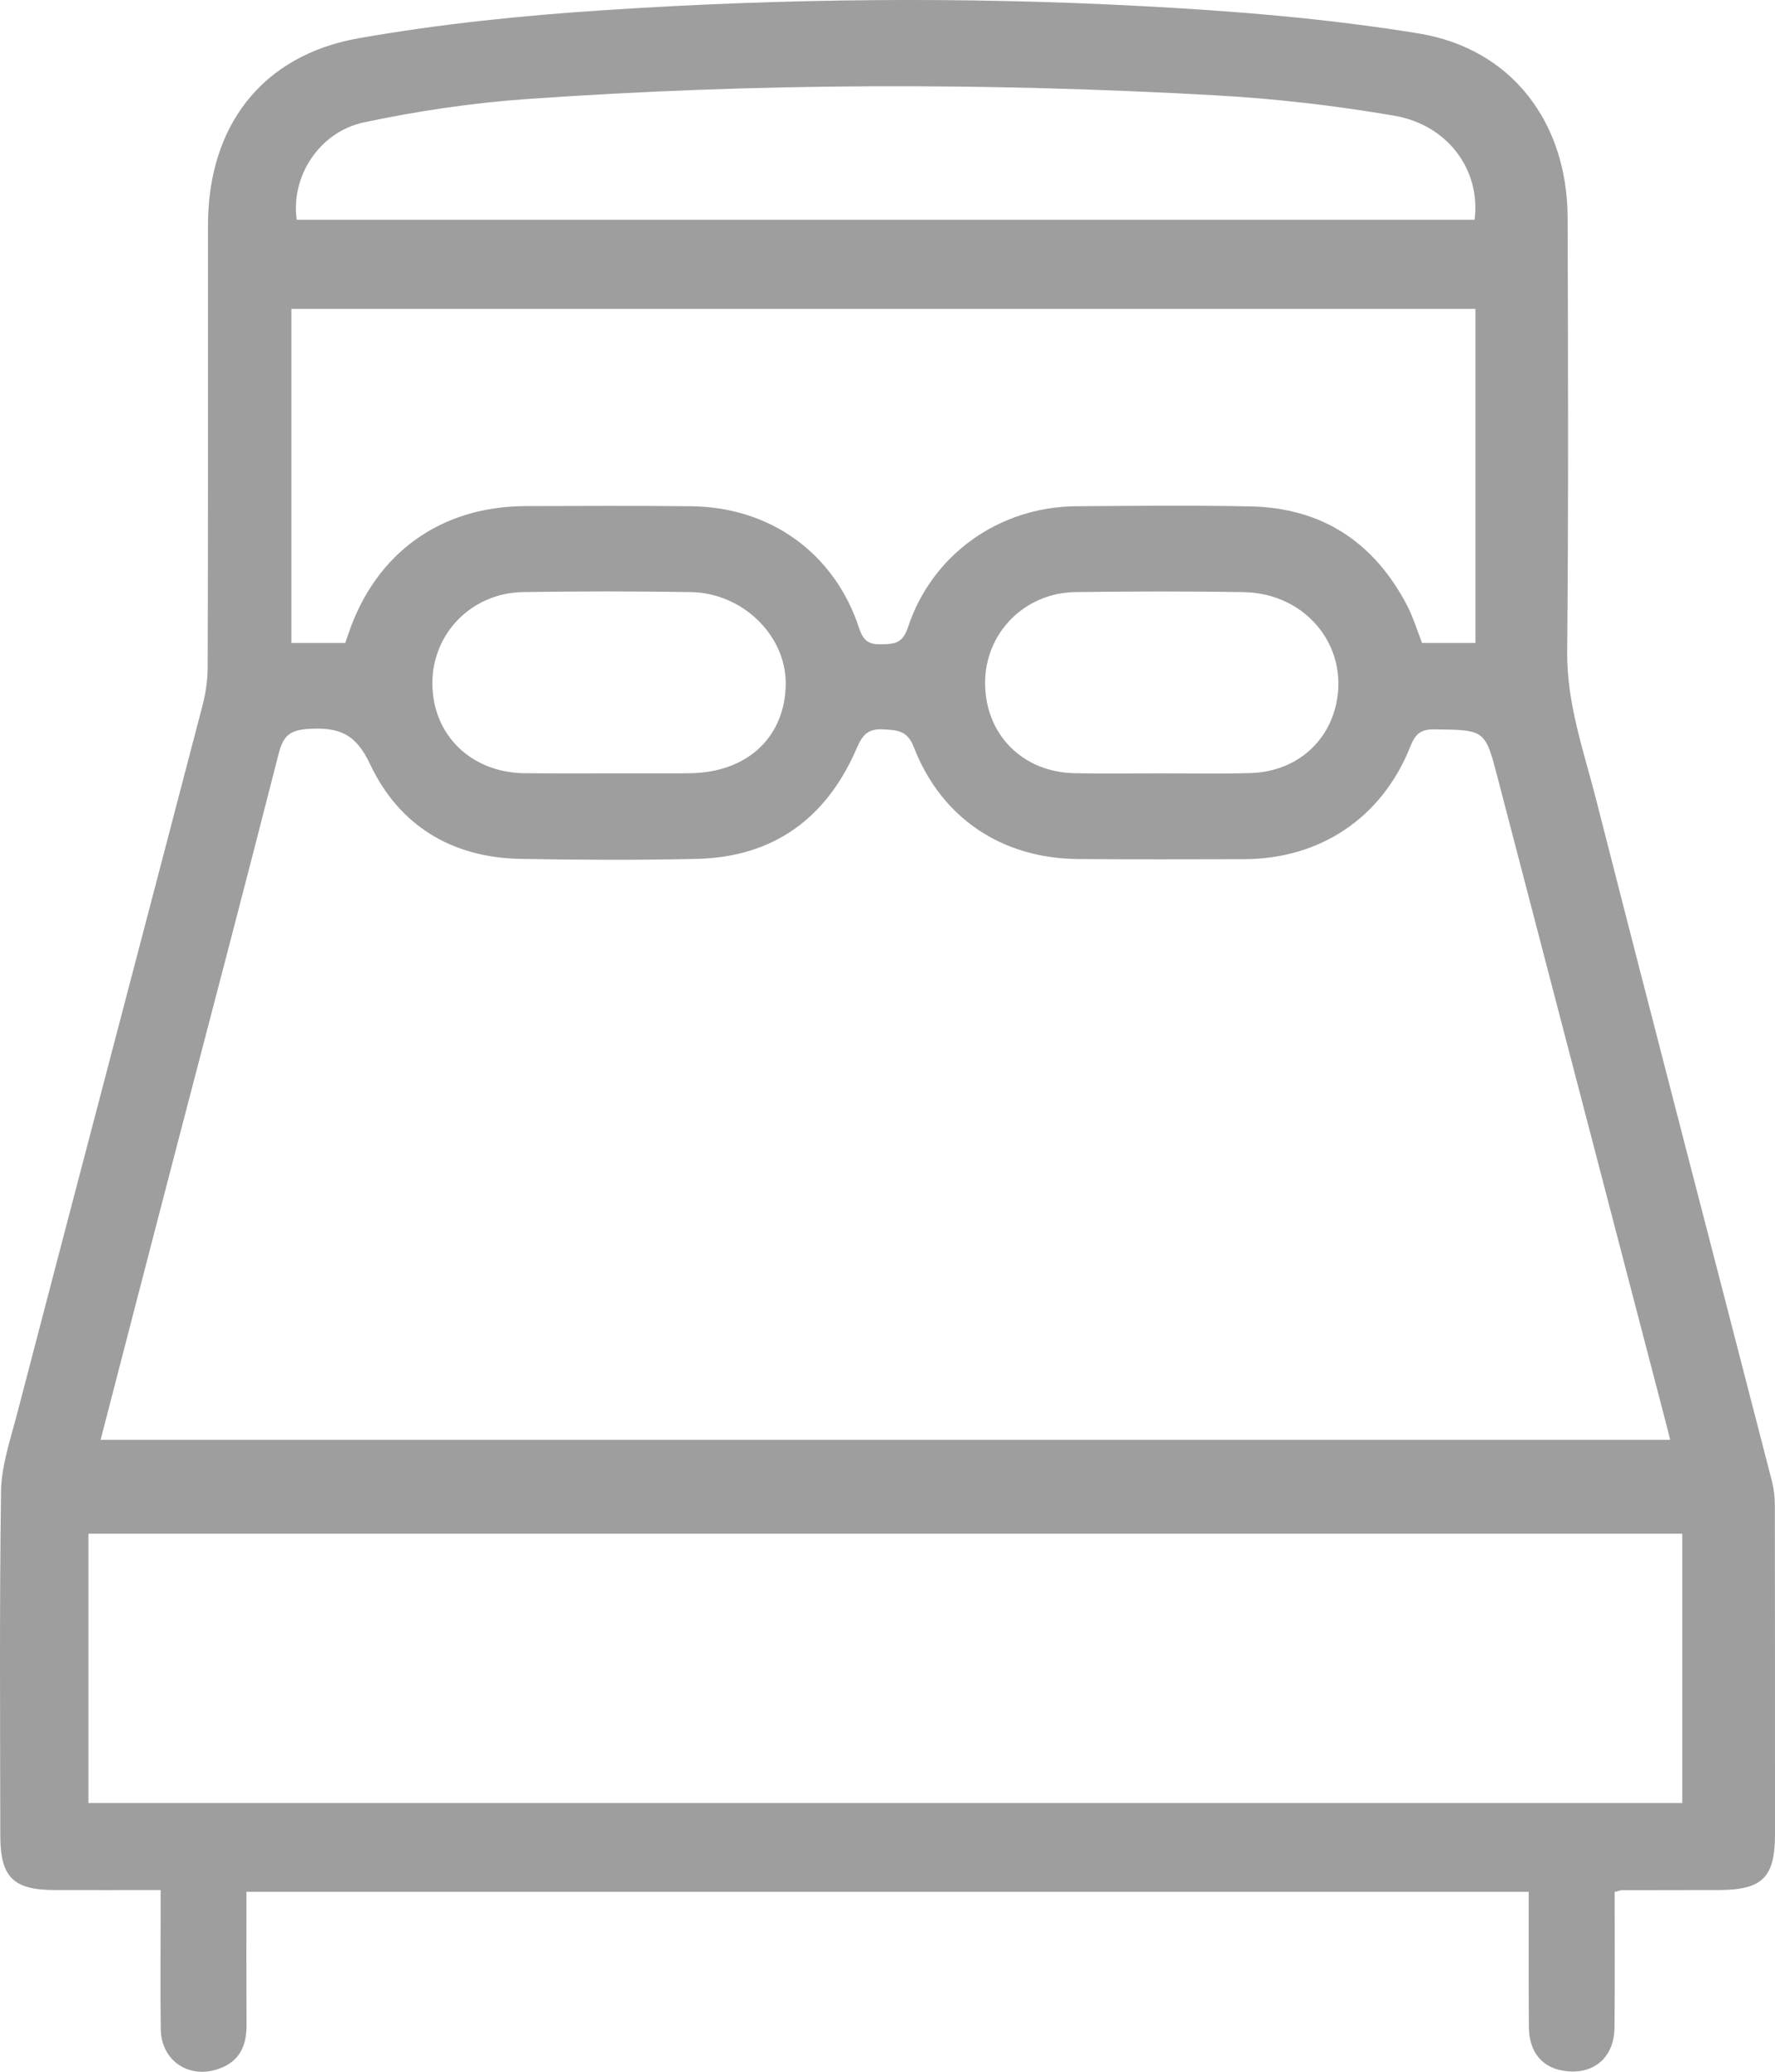 <svg width="12" height="14" viewBox="0 0 12 14" fill="none" xmlns="http://www.w3.org/2000/svg">
<path fill-rule="evenodd" clip-rule="evenodd" d="M4.119 5.226H4.543C4.584 5.226 4.625 5.226 4.666 5.225C5.054 5.22 5.31 4.979 5.312 4.619C5.313 4.294 5.021 4.007 4.671 4.001C4.293 3.995 3.915 3.995 3.537 4.001C3.188 4.006 2.921 4.282 2.923 4.62C2.925 4.967 3.185 5.221 3.546 5.225C3.737 5.227 3.928 5.226 4.119 5.226ZM7.852 5.226C8.052 5.226 8.252 5.23 8.452 5.224C8.731 5.217 8.951 5.049 9.023 4.798C9.139 4.393 8.845 4.008 8.405 4.001C8.027 3.995 7.649 3.996 7.272 4.001C6.925 4.005 6.657 4.28 6.66 4.619C6.662 4.964 6.913 5.218 7.265 5.225C7.46 5.229 7.656 5.226 7.852 5.226ZM9.969 1.485C10.012 1.15 9.789 0.842 9.421 0.781C9.022 0.713 8.617 0.666 8.214 0.644C6.66 0.557 5.106 0.56 3.553 0.67C3.187 0.696 2.819 0.751 2.46 0.827C2.154 0.893 1.965 1.197 2.006 1.485H9.969ZM2.334 4.345C2.342 4.323 2.349 4.302 2.356 4.281C2.541 3.737 2.978 3.422 3.553 3.42C3.926 3.419 4.3 3.417 4.674 3.421C5.209 3.427 5.642 3.739 5.808 4.244C5.837 4.332 5.874 4.356 5.96 4.354C6.048 4.352 6.103 4.347 6.138 4.24C6.301 3.746 6.756 3.424 7.278 3.421C7.67 3.418 8.062 3.414 8.454 3.422C8.94 3.432 9.292 3.666 9.514 4.094C9.555 4.174 9.581 4.261 9.614 4.345H9.975V2.087H1.97V4.345H2.334ZM0.598 12.184H11.373V10.364H0.598V12.184ZM0.68 9.73H11.291C11.284 9.701 11.28 9.684 11.276 9.667C10.893 8.198 10.509 6.729 10.126 5.26C10.04 4.929 10.04 4.933 9.698 4.929C9.601 4.927 9.567 4.963 9.534 5.046C9.343 5.526 8.926 5.805 8.41 5.806C8.036 5.807 7.662 5.808 7.289 5.805C6.773 5.801 6.364 5.528 6.178 5.049C6.134 4.935 6.066 4.934 5.972 4.929C5.873 4.923 5.833 4.961 5.794 5.051C5.592 5.525 5.234 5.792 4.71 5.804C4.313 5.813 3.916 5.811 3.52 5.804C3.054 5.796 2.697 5.578 2.502 5.164C2.406 4.96 2.296 4.915 2.095 4.925C1.968 4.932 1.917 4.964 1.885 5.089C1.654 5.996 1.415 6.901 1.179 7.807C1.013 8.444 0.848 9.082 0.68 9.73ZM10.916 12.785C10.916 13.093 10.918 13.397 10.915 13.701C10.913 13.9 10.78 14.017 10.59 13.996C10.431 13.979 10.337 13.872 10.336 13.696C10.334 13.396 10.335 13.096 10.335 12.784H1.666C1.666 13.084 1.665 13.382 1.667 13.681C1.668 13.822 1.621 13.931 1.479 13.98C1.279 14.051 1.091 13.927 1.087 13.715C1.083 13.456 1.086 13.197 1.086 12.937V12.772C0.838 12.772 0.603 12.773 0.367 12.772C0.088 12.771 0.002 12.684 0.002 12.402C0.001 11.628 -0.004 10.854 0.007 10.08C0.009 9.911 0.066 9.741 0.11 9.575C0.529 7.97 0.952 6.365 1.371 4.76C1.392 4.678 1.404 4.59 1.404 4.505C1.407 3.512 1.406 2.52 1.406 1.527C1.405 0.855 1.767 0.374 2.427 0.258C2.973 0.162 3.528 0.105 4.081 0.069C5.292 -0.011 6.505 -0.023 7.716 0.041C8.343 0.074 8.972 0.125 9.591 0.226C10.22 0.329 10.595 0.827 10.598 1.468C10.601 2.447 10.604 3.426 10.595 4.405C10.592 4.754 10.707 5.076 10.791 5.404C11.183 6.941 11.584 8.476 11.98 10.012C11.993 10.064 11.999 10.12 11.999 10.174C12 10.916 12 11.658 12 12.4C11.999 12.687 11.914 12.771 11.622 12.772C11.403 12.772 11.185 12.773 10.966 12.773C10.957 12.773 10.948 12.777 10.916 12.785Z" fill="#9E9E9E"/>
</svg>
